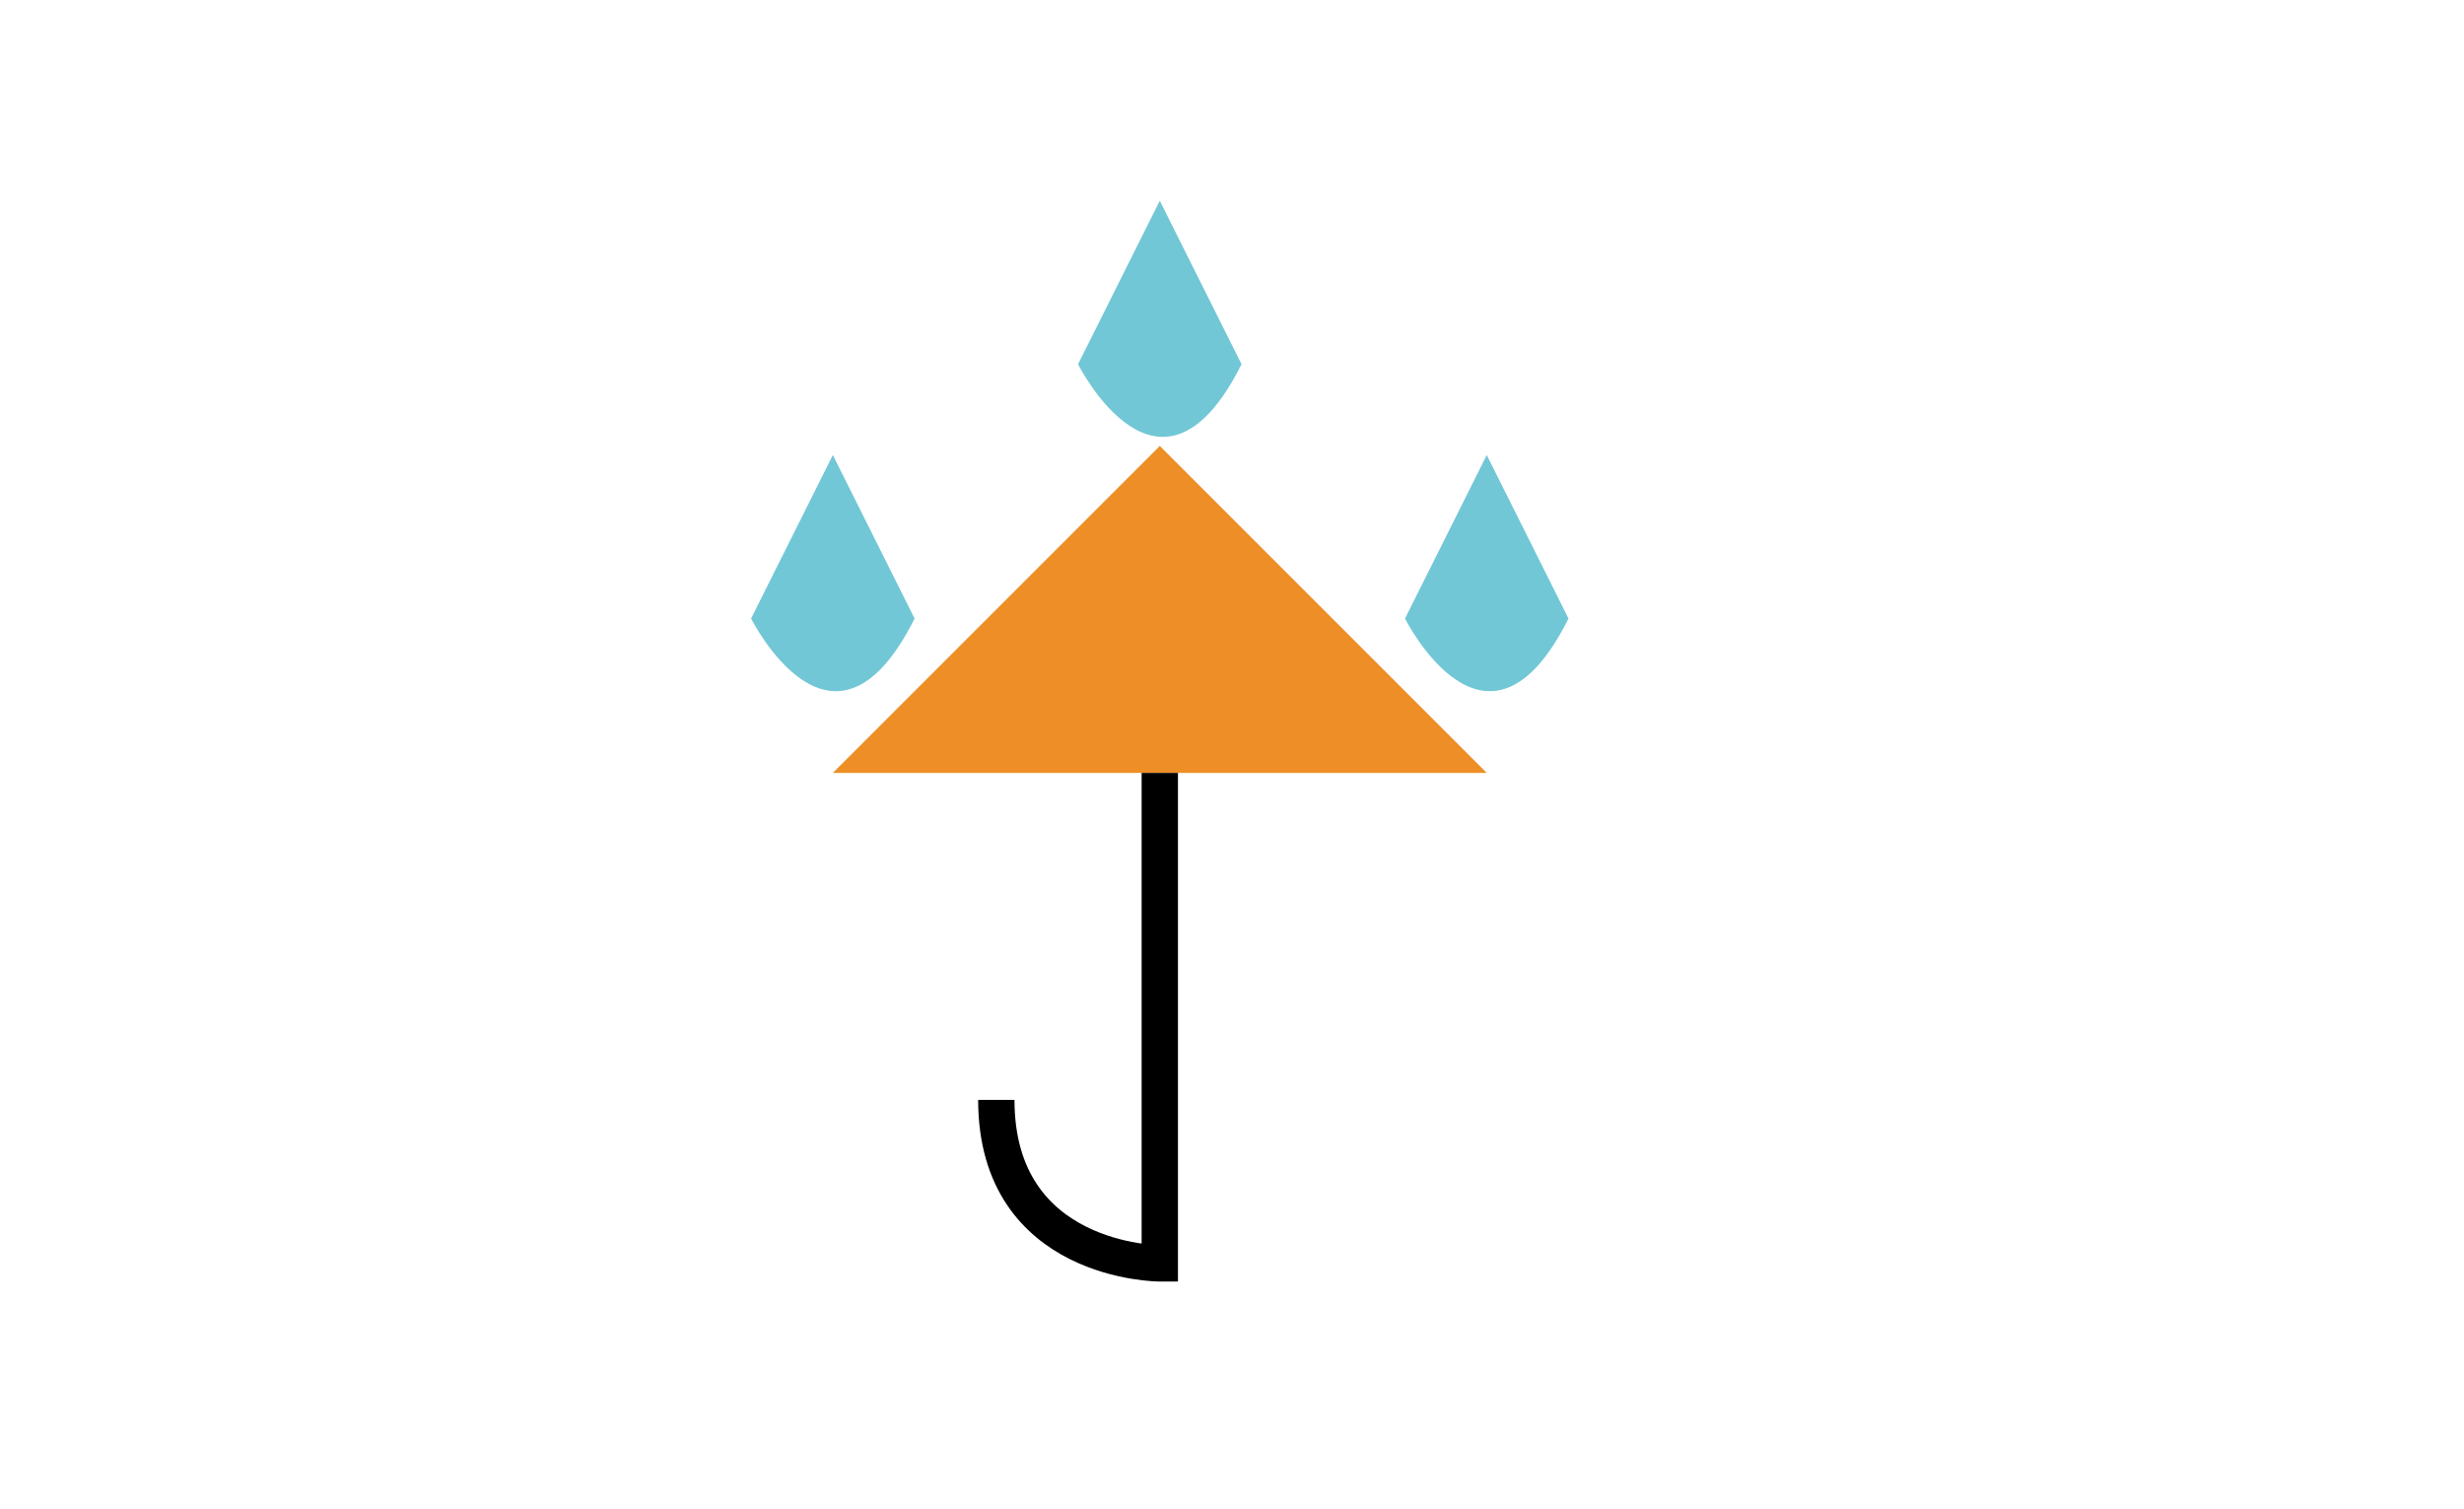<?xml version="1.0" encoding="utf-8"?>
<!-- Generator: Adobe Illustrator 23.0.0, SVG Export Plug-In . SVG Version: 6.00 Build 0)  -->
<svg version="1.1" id="unb" xmlns="http://www.w3.org/2000/svg" xmlns:xlink="http://www.w3.org/1999/xlink" x="0px" y="0px"
	 viewBox="0 0 271.3 166.1" style="enable-background:new 0 0 271.3 166.1;" xml:space="preserve">
<style type="text/css">
	.st0{fill-rule:evenodd;clip-rule:evenodd;fill:#ED8F26;}
	.st1{fill:none;stroke:#000000;stroke-width:4;stroke-miterlimit:2.61;}
	.st2{fill-rule:evenodd;clip-rule:evenodd;fill:#71C7D5;}
</style>
<g id="_x32_">
	<polygon class="st0" points="127.7,49.1 91.7,85.1 163.7,85.1 	"/>
</g>
<g id="_x31_">
	<path class="st1" d="M127.7,85.1v54c0,0-18,0-18-18"/>
	<path class="st2" d="M172.7,68.1c-9,18-18,0-18,0l9-18L172.7,68.1z"/>
	<path class="st2" d="M100.7,68.1c-9,18-18,0-18,0l9-18L100.7,68.1z"/>
	<path class="st2" d="M136.7,40.1c-9,18-18,0-18,0l9-18L136.7,40.1z"/>
</g>
</svg>
